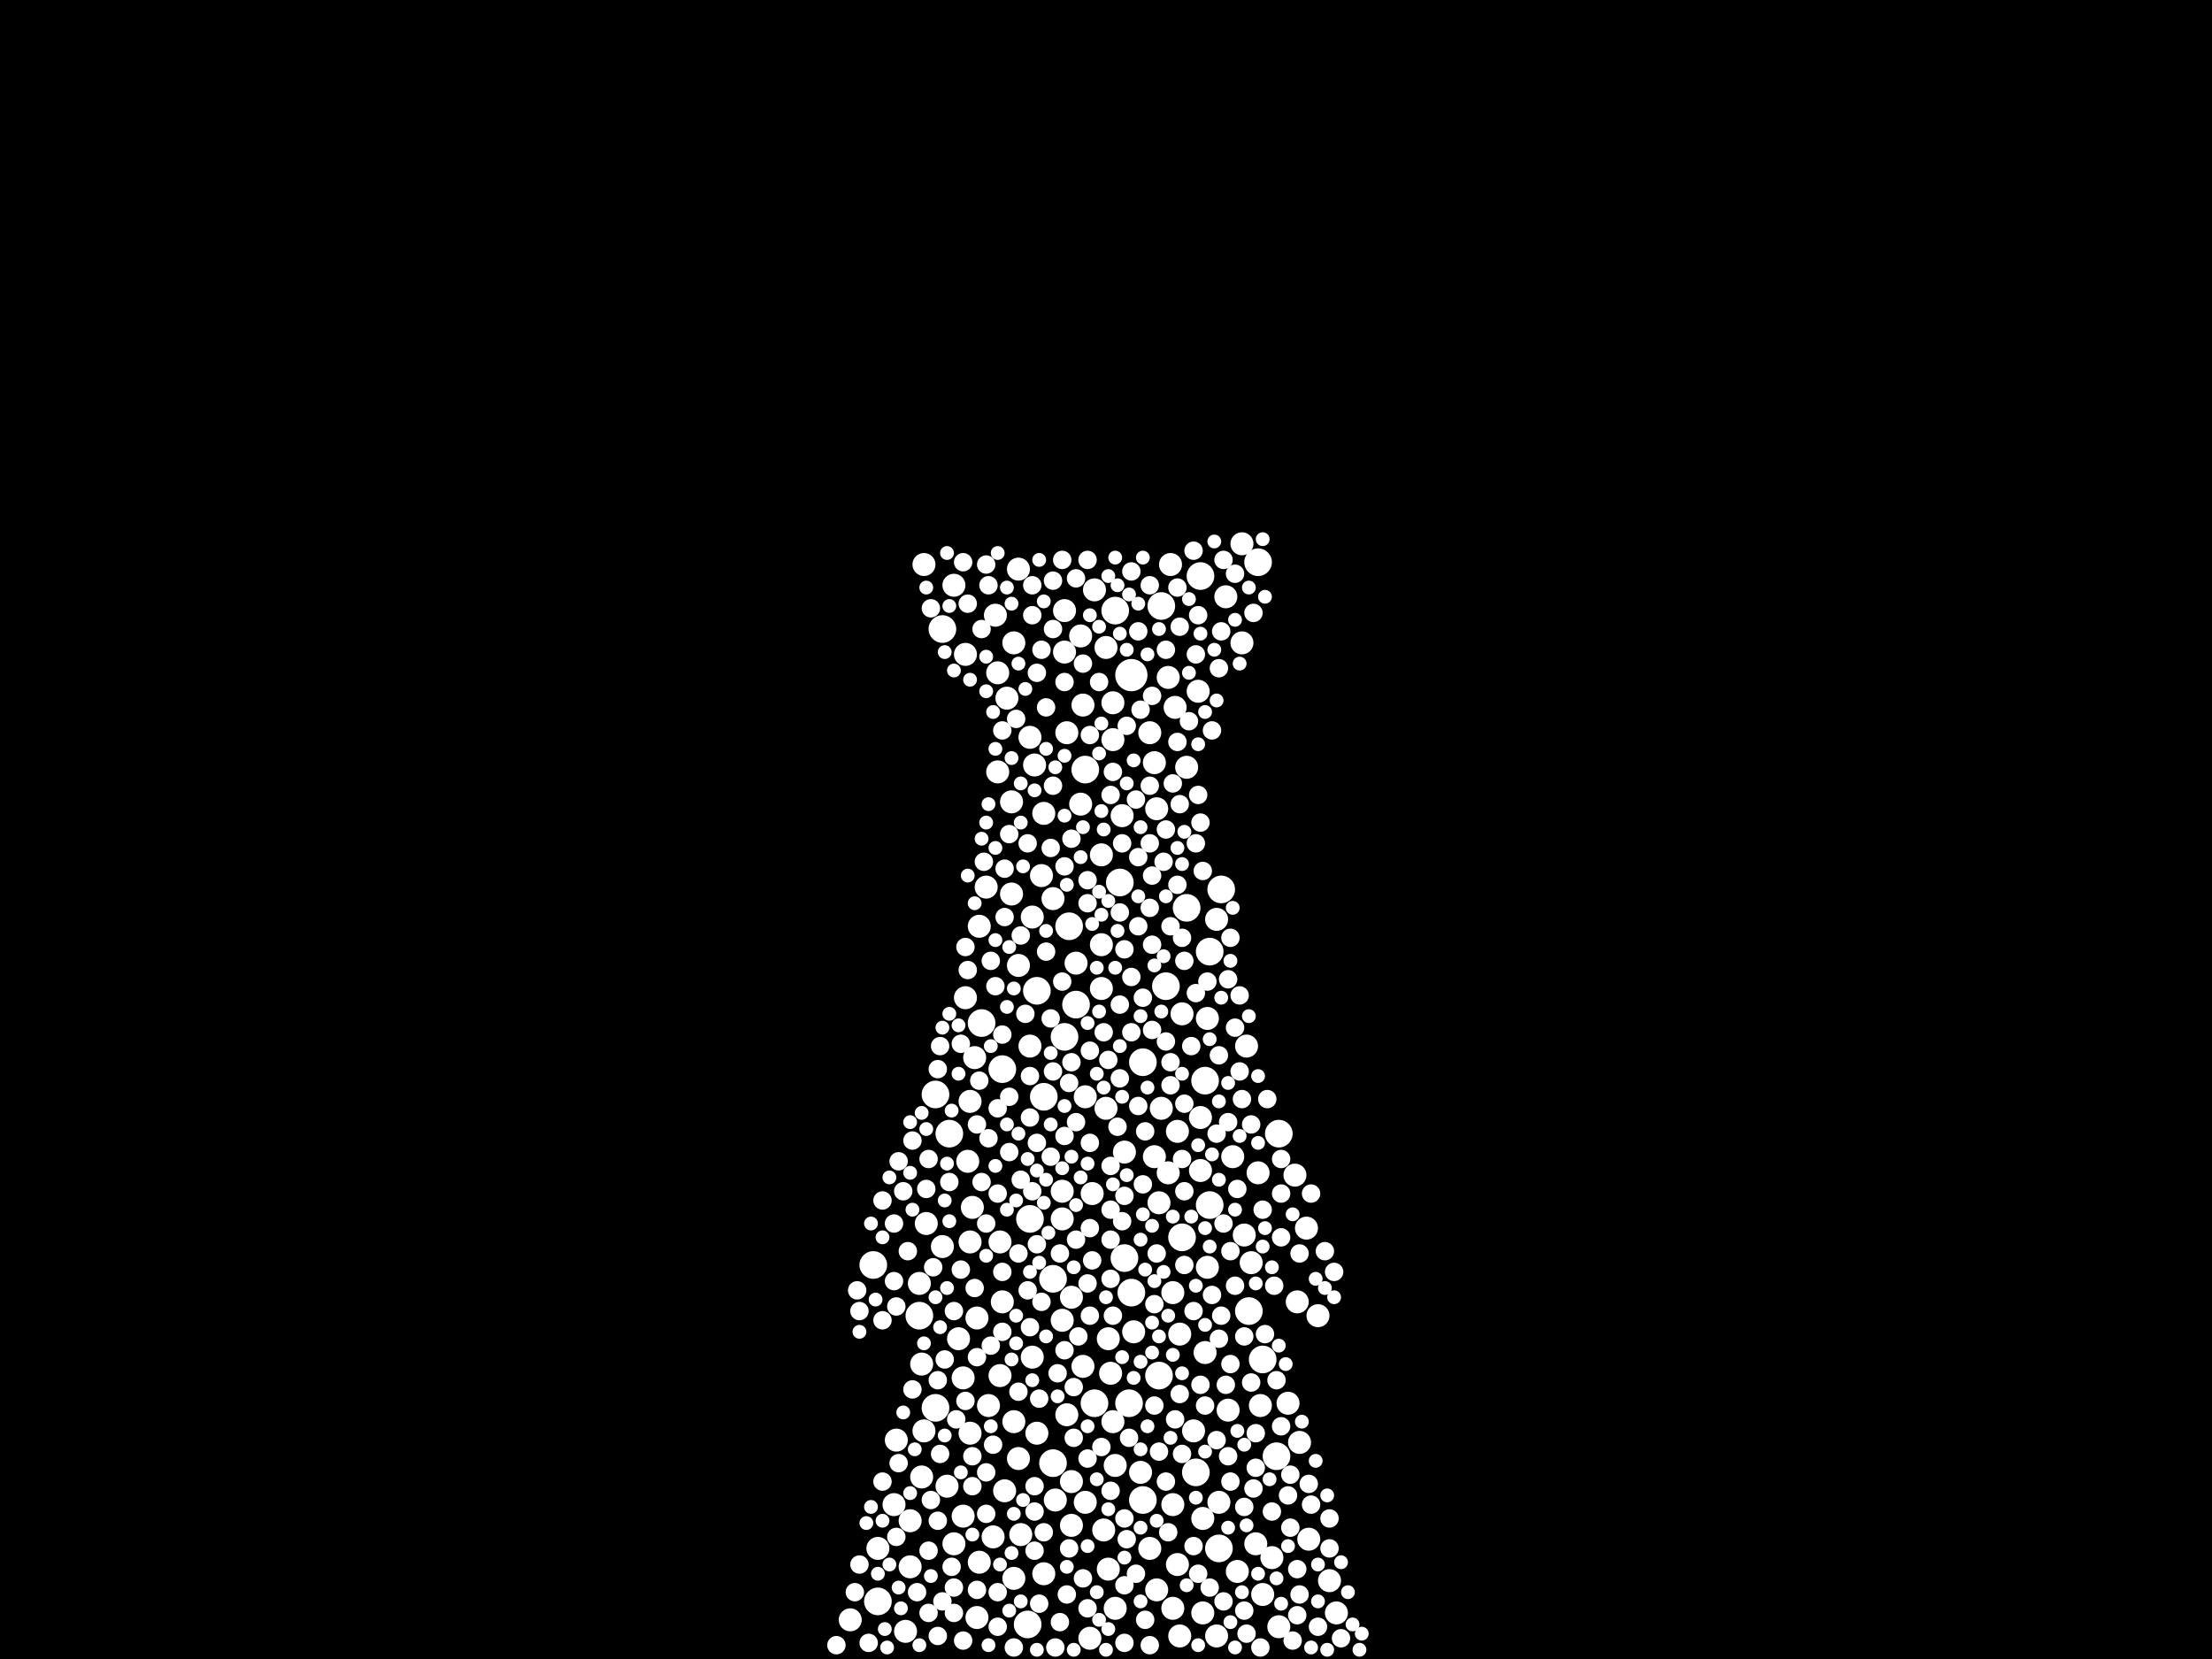 <?xml version="1.0" encoding="utf-8"?>
<svg xmlns="http://www.w3.org/2000/svg"
     xmlns:xlink="http://www.w3.org/1999/xlink" width="1920" height="1440" >

            <defs>
            <style type="text/css"><![CDATA[
circle {stroke: none;}
.c0 {fill: #FFFFFF;}
]]></style>
            </defs>
<rect x="0" y="0" width="1920" height="1440" fill="black"/>
<circle cx="982" cy="586" r="14" class="c0"/>
<circle cx="1060" cy="772" r="12" class="c0"/>
<circle cx="924" cy="900" r="12" class="c0"/>
<circle cx="824" cy="984" r="12" class="c0"/>
<circle cx="914" cy="1110" r="12" class="c0"/>
<circle cx="1110" cy="984" r="12" class="c0"/>
<circle cx="1038" cy="1278" r="12" class="c0"/>
<circle cx="1006" cy="1194" r="12" class="c0"/>
<circle cx="942" cy="668" r="12" class="c0"/>
<circle cx="976" cy="1092" r="12" class="c0"/>
<circle cx="892" cy="1410" r="12" class="c0"/>
<circle cx="1084" cy="1138" r="12" class="c0"/>
<circle cx="870" cy="928" r="12" class="c0"/>
<circle cx="1042" cy="500" r="12" class="c0"/>
<circle cx="968" cy="530" r="12" class="c0"/>
<circle cx="914" cy="1270" r="12" class="c0"/>
<circle cx="982" cy="1122" r="12" class="c0"/>
<circle cx="1046" cy="938" r="12" class="c0"/>
<circle cx="980" cy="1218" r="12" class="c0"/>
<circle cx="1012" cy="856" r="12" class="c0"/>
<circle cx="812" cy="1222" r="12" class="c0"/>
<circle cx="928" cy="804" r="12" class="c0"/>
<circle cx="1050" cy="826" r="12" class="c0"/>
<circle cx="950" cy="1218" r="12" class="c0"/>
<circle cx="972" cy="766" r="12" class="c0"/>
<circle cx="992" cy="922" r="12" class="c0"/>
<circle cx="758" cy="1098" r="12" class="c0"/>
<circle cx="812" cy="950" r="12" class="c0"/>
<circle cx="900" cy="860" r="12" class="c0"/>
<circle cx="1058" cy="1344" r="12" class="c0"/>
<circle cx="906" cy="952" r="12" class="c0"/>
<circle cx="1026" cy="1074" r="12" class="c0"/>
<circle cx="1092" cy="488" r="12" class="c0"/>
<circle cx="1030" cy="788" r="12" class="c0"/>
<circle cx="1050" cy="1046" r="12" class="c0"/>
<circle cx="798" cy="1142" r="12" class="c0"/>
<circle cx="818" cy="546" r="12" class="c0"/>
<circle cx="762" cy="1390" r="12" class="c0"/>
<circle cx="852" cy="888" r="12" class="c0"/>
<circle cx="992" cy="1302" r="12" class="c0"/>
<circle cx="1008" cy="526" r="12" class="c0"/>
<circle cx="934" cy="872" r="12" class="c0"/>
<circle cx="1096" cy="1180" r="12" class="c0"/>
<circle cx="894" cy="1058" r="12" class="c0"/>
<circle cx="1108" cy="1264" r="12" class="c0"/>
<circle cx="846" cy="918" r="10" class="c0"/>
<circle cx="1024" cy="1420" r="10" class="c0"/>
<circle cx="1004" cy="702" r="10" class="c0"/>
<circle cx="1002" cy="1004" r="10" class="c0"/>
<circle cx="900" cy="1244" r="10" class="c0"/>
<circle cx="1104" cy="1352" r="10" class="c0"/>
<circle cx="974" cy="708" r="10" class="c0"/>
<circle cx="868" cy="1078" r="10" class="c0"/>
<circle cx="956" cy="858" r="10" class="c0"/>
<circle cx="924" cy="530" r="10" class="c0"/>
<circle cx="962" cy="1162" r="10" class="c0"/>
<circle cx="1110" cy="1412" r="10" class="c0"/>
<circle cx="930" cy="1286" r="10" class="c0"/>
<circle cx="962" cy="1362" r="10" class="c0"/>
<circle cx="956" cy="820" r="10" class="c0"/>
<circle cx="956" cy="742" r="10" class="c0"/>
<circle cx="948" cy="1036" r="10" class="c0"/>
<circle cx="880" cy="558" r="10" class="c0"/>
<circle cx="1066" cy="1224" r="10" class="c0"/>
<circle cx="1042" cy="970" r="10" class="c0"/>
<circle cx="848" cy="1404" r="10" class="c0"/>
<circle cx="1092" cy="1018" r="10" class="c0"/>
<circle cx="850" cy="804" r="10" class="c0"/>
<circle cx="1126" cy="1130" r="10" class="c0"/>
<circle cx="998" cy="1344" r="10" class="c0"/>
<circle cx="818" cy="1082" r="10" class="c0"/>
<circle cx="1048" cy="1100" r="10" class="c0"/>
<circle cx="990" cy="1278" r="10" class="c0"/>
<circle cx="1078" cy="558" r="10" class="c0"/>
<circle cx="1086" cy="1096" r="10" class="c0"/>
<circle cx="842" cy="1244" r="10" class="c0"/>
<circle cx="856" cy="770" r="10" class="c0"/>
<circle cx="1154" cy="1372" r="10" class="c0"/>
<circle cx="976" cy="1000" r="10" class="c0"/>
<circle cx="922" cy="1058" r="10" class="c0"/>
<circle cx="1090" cy="1340" r="10" class="c0"/>
<circle cx="906" cy="1366" r="10" class="c0"/>
<circle cx="1006" cy="1044" r="10" class="c0"/>
<circle cx="1004" cy="1380" r="10" class="c0"/>
<circle cx="738" cy="1406" r="10" class="c0"/>
<circle cx="1030" cy="666" r="10" class="c0"/>
<circle cx="958" cy="1328" r="10" class="c0"/>
<circle cx="1036" cy="1242" r="10" class="c0"/>
<circle cx="840" cy="1008" r="10" class="c0"/>
<circle cx="938" cy="698" r="10" class="c0"/>
<circle cx="940" cy="612" r="10" class="c0"/>
<circle cx="940" cy="1186" r="10" class="c0"/>
<circle cx="838" cy="866" r="10" class="c0"/>
<circle cx="822" cy="1290" r="10" class="c0"/>
<circle cx="880" cy="1370" r="10" class="c0"/>
<circle cx="1124" cy="1020" r="10" class="c0"/>
<circle cx="802" cy="1242" r="10" class="c0"/>
<circle cx="1014" cy="1018" r="10" class="c0"/>
<circle cx="968" cy="1396" r="10" class="c0"/>
<circle cx="896" cy="1178" r="10" class="c0"/>
<circle cx="1144" cy="1142" r="10" class="c0"/>
<circle cx="894" cy="908" r="10" class="c0"/>
<circle cx="950" cy="512" r="10" class="c0"/>
<circle cx="916" cy="1302" r="10" class="c0"/>
<circle cx="872" cy="1294" r="10" class="c0"/>
<circle cx="1056" cy="1420" r="10" class="c0"/>
<circle cx="960" cy="562" r="10" class="c0"/>
<circle cx="866" cy="670" r="10" class="c0"/>
<circle cx="802" cy="490" r="10" class="c0"/>
<circle cx="844" cy="1048" r="10" class="c0"/>
<circle cx="1044" cy="1400" r="10" class="c0"/>
<circle cx="1134" cy="1066" r="10" class="c0"/>
<circle cx="828" cy="1340" r="10" class="c0"/>
<circle cx="874" cy="606" r="10" class="c0"/>
<circle cx="1022" cy="982" r="10" class="c0"/>
<circle cx="942" cy="1304" r="10" class="c0"/>
<circle cx="1056" cy="798" r="10" class="c0"/>
<circle cx="838" cy="568" r="10" class="c0"/>
<circle cx="790" cy="1320" r="10" class="c0"/>
<circle cx="1042" cy="1016" r="10" class="c0"/>
<circle cx="848" cy="1144" r="10" class="c0"/>
<circle cx="998" cy="636" r="10" class="c0"/>
<circle cx="904" cy="760" r="10" class="c0"/>
<circle cx="946" cy="1422" r="10" class="c0"/>
<circle cx="868" cy="1194" r="10" class="c0"/>
<circle cx="828" cy="508" r="10" class="c0"/>
<circle cx="884" cy="1266" r="10" class="c0"/>
<circle cx="870" cy="1130" r="10" class="c0"/>
<circle cx="926" cy="1228" r="10" class="c0"/>
<circle cx="1118" cy="1218" r="10" class="c0"/>
<circle cx="896" cy="796" r="10" class="c0"/>
<circle cx="930" cy="1324" r="10" class="c0"/>
<circle cx="1058" cy="1304" r="10" class="c0"/>
<circle cx="1018" cy="1396" r="10" class="c0"/>
<circle cx="924" cy="566" r="10" class="c0"/>
<circle cx="832" cy="1162" r="10" class="c0"/>
<circle cx="1018" cy="1306" r="10" class="c0"/>
<circle cx="776" cy="1306" r="10" class="c0"/>
<circle cx="804" cy="1062" r="10" class="c0"/>
<circle cx="1074" cy="1364" r="10" class="c0"/>
<circle cx="800" cy="1184" r="10" class="c0"/>
<circle cx="906" cy="706" r="10" class="c0"/>
<circle cx="1078" cy="472" r="10" class="c0"/>
<circle cx="922" cy="1034" r="10" class="c0"/>
<circle cx="786" cy="1416" r="10" class="c0"/>
<circle cx="1096" cy="1384" r="10" class="c0"/>
<circle cx="864" cy="534" r="10" class="c0"/>
<circle cx="968" cy="1272" r="10" class="c0"/>
<circle cx="878" cy="776" r="10" class="c0"/>
<circle cx="1064" cy="518" r="10" class="c0"/>
<circle cx="842" cy="956" r="10" class="c0"/>
<circle cx="836" cy="1196" r="10" class="c0"/>
<circle cx="1002" cy="662" r="10" class="c0"/>
<circle cx="964" cy="1192" r="10" class="c0"/>
<circle cx="922" cy="1146" r="10" class="c0"/>
<circle cx="1040" cy="600" r="10" class="c0"/>
<circle cx="1024" cy="1158" r="10" class="c0"/>
<circle cx="836" cy="1316" r="10" class="c0"/>
<circle cx="778" cy="1250" r="10" class="c0"/>
<circle cx="984" cy="1156" r="10" class="c0"/>
<circle cx="762" cy="1344" r="10" class="c0"/>
<circle cx="1160" cy="1400" r="10" class="c0"/>
<circle cx="942" cy="952" r="10" class="c0"/>
<circle cx="1082" cy="908" r="10" class="c0"/>
<circle cx="1094" cy="1220" r="10" class="c0"/>
<circle cx="960" cy="962" r="10" class="c0"/>
<circle cx="1014" cy="588" r="10" class="c0"/>
<circle cx="1046" cy="1174" r="10" class="c0"/>
<circle cx="914" cy="780" r="10" class="c0"/>
<circle cx="1070" cy="1004" r="10" class="c0"/>
<circle cx="934" cy="836" r="10" class="c0"/>
<circle cx="926" cy="636" r="10" class="c0"/>
<circle cx="862" cy="1334" r="10" class="c0"/>
<circle cx="886" cy="1332" r="10" class="c0"/>
<circle cx="866" cy="584" r="10" class="c0"/>
<circle cx="798" cy="1114" r="10" class="c0"/>
<circle cx="1128" cy="1252" r="10" class="c0"/>
<circle cx="966" cy="1234" r="10" class="c0"/>
<circle cx="1022" cy="1358" r="10" class="c0"/>
<circle cx="1016" cy="490" r="10" class="c0"/>
<circle cx="1008" cy="962" r="10" class="c0"/>
<circle cx="884" cy="494" r="10" class="c0"/>
<circle cx="790" cy="1360" r="10" class="c0"/>
<circle cx="878" cy="696" r="10" class="c0"/>
<circle cx="1136" cy="1336" r="10" class="c0"/>
<circle cx="930" cy="1126" r="10" class="c0"/>
<circle cx="850" cy="1356" r="10" class="c0"/>
<circle cx="894" cy="640" r="10" class="c0"/>
<circle cx="1048" cy="884" r="10" class="c0"/>
<circle cx="1044" cy="1318" r="10" class="c0"/>
<circle cx="1020" cy="614" r="10" class="c0"/>
<circle cx="858" cy="1220" r="10" class="c0"/>
<circle cx="1018" cy="1122" r="10" class="c0"/>
<circle cx="898" cy="664" r="10" class="c0"/>
<circle cx="1026" cy="880" r="10" class="c0"/>
<circle cx="966" cy="610" r="10" class="c0"/>
<circle cx="842" cy="1078" r="10" class="c0"/>
<circle cx="884" cy="838" r="10" class="c0"/>
<circle cx="966" cy="642" r="10" class="c0"/>
<circle cx="1080" cy="1072" r="10" class="c0"/>
<circle cx="938" cy="552" r="10" class="c0"/>
<circle cx="880" cy="1234" r="10" class="c0"/>
<circle cx="800" cy="1282" r="10" class="c0"/>
<circle cx="926" cy="1384" r="8" class="c0"/>
<circle cx="964" cy="1110" r="8" class="c0"/>
<circle cx="746" cy="1138" r="8" class="c0"/>
<circle cx="1018" cy="680" r="8" class="c0"/>
<circle cx="948" cy="1094" r="8" class="c0"/>
<circle cx="1058" cy="1162" r="8" class="c0"/>
<circle cx="1086" cy="976" r="8" class="c0"/>
<circle cx="846" cy="1118" r="8" class="c0"/>
<circle cx="908" cy="826" r="8" class="c0"/>
<circle cx="980" cy="1248" r="8" class="c0"/>
<circle cx="964" cy="1294" r="8" class="c0"/>
<circle cx="924" cy="986" r="8" class="c0"/>
<circle cx="946" cy="992" r="8" class="c0"/>
<circle cx="892" cy="732" r="8" class="c0"/>
<circle cx="818" cy="1390" r="8" class="c0"/>
<circle cx="1040" cy="1366" r="8" class="c0"/>
<circle cx="1154" cy="1318" r="8" class="c0"/>
<circle cx="1026" cy="814" r="8" class="c0"/>
<circle cx="900" cy="584" r="8" class="c0"/>
<circle cx="988" cy="960" r="8" class="c0"/>
<circle cx="1006" cy="1260" r="8" class="c0"/>
<circle cx="982" cy="848" r="8" class="c0"/>
<circle cx="946" cy="1142" r="8" class="c0"/>
<circle cx="1074" cy="1032" r="8" class="c0"/>
<circle cx="896" cy="534" r="8" class="c0"/>
<circle cx="1078" cy="954" r="8" class="c0"/>
<circle cx="964" cy="1012" r="8" class="c0"/>
<circle cx="1028" cy="958" r="8" class="c0"/>
<circle cx="1118" cy="1298" r="8" class="c0"/>
<circle cx="1056" cy="984" r="8" class="c0"/>
<circle cx="1150" cy="1086" r="8" class="c0"/>
<circle cx="1126" cy="1402" r="8" class="c0"/>
<circle cx="1066" cy="1264" r="8" class="c0"/>
<circle cx="784" cy="1034" r="8" class="c0"/>
<circle cx="836" cy="1424" r="8" class="c0"/>
<circle cx="780" cy="1270" r="8" class="c0"/>
<circle cx="944" cy="1396" r="8" class="c0"/>
<circle cx="1090" cy="1244" r="8" class="c0"/>
<circle cx="1000" cy="820" r="8" class="c0"/>
<circle cx="776" cy="1062" r="8" class="c0"/>
<circle cx="1096" cy="1050" r="8" class="c0"/>
<circle cx="1060" cy="548" r="8" class="c0"/>
<circle cx="876" cy="952" r="8" class="c0"/>
<circle cx="998" cy="508" r="8" class="c0"/>
<circle cx="840" cy="524" r="8" class="c0"/>
<circle cx="932" cy="1248" r="8" class="c0"/>
<circle cx="886" cy="1024" r="8" class="c0"/>
<circle cx="1076" cy="930" r="8" class="c0"/>
<circle cx="754" cy="1426" r="8" class="c0"/>
<circle cx="1042" cy="1202" r="8" class="c0"/>
<circle cx="858" cy="508" r="8" class="c0"/>
<circle cx="1064" cy="1202" r="8" class="c0"/>
<circle cx="998" cy="682" r="8" class="c0"/>
<circle cx="844" cy="1290" r="8" class="c0"/>
<circle cx="1080" cy="1160" r="8" class="c0"/>
<circle cx="1158" cy="1104" r="8" class="c0"/>
<circle cx="1154" cy="1344" r="8" class="c0"/>
<circle cx="1080" cy="1308" r="8" class="c0"/>
<circle cx="1038" cy="732" r="8" class="c0"/>
<circle cx="930" cy="922" r="8" class="c0"/>
<circle cx="890" cy="880" r="8" class="c0"/>
<circle cx="1104" cy="1312" r="8" class="c0"/>
<circle cx="1012" cy="564" r="8" class="c0"/>
<circle cx="964" cy="690" r="8" class="c0"/>
<circle cx="852" cy="546" r="8" class="c0"/>
<circle cx="788" cy="1086" r="8" class="c0"/>
<circle cx="860" cy="834" r="8" class="c0"/>
<circle cx="792" cy="1206" r="8" class="c0"/>
<circle cx="872" cy="754" r="8" class="c0"/>
<circle cx="972" cy="936" r="8" class="c0"/>
<circle cx="1088" cy="532" r="8" class="c0"/>
<circle cx="1108" cy="1198" r="8" class="c0"/>
<circle cx="876" cy="1000" r="8" class="c0"/>
<circle cx="828" cy="1138" r="8" class="c0"/>
<circle cx="902" cy="1214" r="8" class="c0"/>
<circle cx="1026" cy="1262" r="8" class="c0"/>
<circle cx="1010" cy="748" r="8" class="c0"/>
<circle cx="1086" cy="1200" r="8" class="c0"/>
<circle cx="1062" cy="1062" r="8" class="c0"/>
<circle cx="982" cy="896" r="8" class="c0"/>
<circle cx="944" cy="784" r="8" class="c0"/>
<circle cx="778" cy="1134" r="8" class="c0"/>
<circle cx="866" cy="1036" r="8" class="c0"/>
<circle cx="1012" cy="720" r="8" class="c0"/>
<circle cx="876" cy="724" r="8" class="c0"/>
<circle cx="1076" cy="864" r="8" class="c0"/>
<circle cx="930" cy="728" r="8" class="c0"/>
<circle cx="986" cy="1366" r="8" class="c0"/>
<circle cx="914" cy="682" r="8" class="c0"/>
<circle cx="1128" cy="1088" r="8" class="c0"/>
<circle cx="934" cy="974" r="8" class="c0"/>
<circle cx="834" cy="906" r="8" class="c0"/>
<circle cx="894" cy="1152" r="8" class="c0"/>
<circle cx="1042" cy="714" r="8" class="c0"/>
<circle cx="928" cy="1344" r="8" class="c0"/>
<circle cx="1136" cy="1288" r="8" class="c0"/>
<circle cx="1004" cy="1088" r="8" class="c0"/>
<circle cx="974" cy="1060" r="8" class="c0"/>
<circle cx="1112" cy="1036" r="8" class="c0"/>
<circle cx="1000" cy="604" r="8" class="c0"/>
<circle cx="1024" cy="544" r="8" class="c0"/>
<circle cx="806" cy="1006" r="8" class="c0"/>
<circle cx="900" cy="1080" r="8" class="c0"/>
<circle cx="1000" cy="894" r="8" class="c0"/>
<circle cx="906" cy="1330" r="8" class="c0"/>
<circle cx="1128" cy="1384" r="8" class="c0"/>
<circle cx="912" cy="884" r="8" class="c0"/>
<circle cx="976" cy="1426" r="8" class="c0"/>
<circle cx="1062" cy="486" r="8" class="c0"/>
<circle cx="1068" cy="1184" r="8" class="c0"/>
<circle cx="836" cy="488" r="8" class="c0"/>
<circle cx="834" cy="1102" r="8" class="c0"/>
<circle cx="1126" cy="1362" r="8" class="c0"/>
<circle cx="828" cy="1378" r="8" class="c0"/>
<circle cx="1056" cy="1250" r="8" class="c0"/>
<circle cx="1036" cy="478" r="8" class="c0"/>
<circle cx="1072" cy="498" r="8" class="c0"/>
<circle cx="806" cy="1400" r="8" class="c0"/>
<circle cx="806" cy="1346" r="8" class="c0"/>
<circle cx="914" cy="504" r="8" class="c0"/>
<circle cx="838" cy="822" r="8" class="c0"/>
<circle cx="918" cy="1192" r="8" class="c0"/>
<circle cx="892" cy="1120" r="8" class="c0"/>
<circle cx="1052" cy="634" r="8" class="c0"/>
<circle cx="1058" cy="916" r="8" class="c0"/>
<circle cx="924" cy="1172" r="8" class="c0"/>
<circle cx="940" cy="576" r="8" class="c0"/>
<circle cx="940" cy="1370" r="8" class="c0"/>
<circle cx="994" cy="1406" r="8" class="c0"/>
<circle cx="988" cy="804" r="8" class="c0"/>
<circle cx="862" cy="1254" r="8" class="c0"/>
<circle cx="1098" cy="1158" r="8" class="c0"/>
<circle cx="864" cy="856" r="8" class="c0"/>
<circle cx="1002" cy="1220" r="8" class="c0"/>
<circle cx="1068" cy="1086" r="8" class="c0"/>
<circle cx="1014" cy="1330" r="8" class="c0"/>
<circle cx="820" cy="1180" r="8" class="c0"/>
<circle cx="766" cy="1042" r="8" class="c0"/>
<circle cx="944" cy="1266" r="8" class="c0"/>
<circle cx="924" cy="752" r="8" class="c0"/>
<circle cx="808" cy="1302" r="8" class="c0"/>
<circle cx="970" cy="978" r="8" class="c0"/>
<circle cx="920" cy="1088" r="8" class="c0"/>
<circle cx="1112" cy="1074" r="8" class="c0"/>
<circle cx="1048" cy="852" r="8" class="c0"/>
<circle cx="1034" cy="908" r="8" class="c0"/>
<circle cx="866" cy="1412" r="8" class="c0"/>
<circle cx="920" cy="1408" r="8" class="c0"/>
<circle cx="928" cy="940" r="8" class="c0"/>
<circle cx="1022" cy="644" r="8" class="c0"/>
<circle cx="1036" cy="1342" r="8" class="c0"/>
<circle cx="1020" cy="1232" r="8" class="c0"/>
<circle cx="1122" cy="1424" r="8" class="c0"/>
<circle cx="1036" cy="1138" r="8" class="c0"/>
<circle cx="1022" cy="510" r="8" class="c0"/>
<circle cx="966" cy="670" r="8" class="c0"/>
<circle cx="848" cy="1178" r="8" class="c0"/>
<circle cx="912" cy="1004" r="8" class="c0"/>
<circle cx="976" cy="1318" r="8" class="c0"/>
<circle cx="1094" cy="1430" r="8" class="c0"/>
<circle cx="856" cy="1314" r="8" class="c0"/>
<circle cx="1164" cy="1422" r="8" class="c0"/>
<circle cx="908" cy="614" r="8" class="c0"/>
<circle cx="898" cy="1290" r="8" class="c0"/>
<circle cx="982" cy="496" r="8" class="c0"/>
<circle cx="1138" cy="1306" r="8" class="c0"/>
<circle cx="870" cy="898" r="8" class="c0"/>
<circle cx="976" cy="1038" r="8" class="c0"/>
<circle cx="808" cy="528" r="8" class="c0"/>
<circle cx="972" cy="792" r="8" class="c0"/>
<circle cx="1080" cy="1398" r="8" class="c0"/>
<circle cx="884" cy="1088" r="8" class="c0"/>
<circle cx="974" cy="732" r="8" class="c0"/>
<circle cx="976" cy="1376" r="8" class="c0"/>
<circle cx="988" cy="548" r="8" class="c0"/>
<circle cx="924" cy="592" r="8" class="c0"/>
<circle cx="896" cy="508" r="8" class="c0"/>
<circle cx="902" cy="1392" r="8" class="c0"/>
<circle cx="866" cy="1382" r="8" class="c0"/>
<circle cx="870" cy="1156" r="8" class="c0"/>
<circle cx="1002" cy="1132" r="8" class="c0"/>
<circle cx="894" cy="970" r="8" class="c0"/>
<circle cx="1000" cy="760" r="8" class="c0"/>
<circle cx="828" cy="1400" r="8" class="c0"/>
<circle cx="1016" cy="804" r="8" class="c0"/>
<circle cx="944" cy="764" r="8" class="c0"/>
<circle cx="880" cy="1430" r="8" class="c0"/>
<circle cx="964" cy="1076" r="8" class="c0"/>
<circle cx="904" cy="564" r="8" class="c0"/>
<circle cx="746" cy="1358" r="8" class="c0"/>
<circle cx="978" cy="630" r="8" class="c0"/>
<circle cx="858" cy="988" r="8" class="c0"/>
<circle cx="998" cy="732" r="8" class="c0"/>
<circle cx="894" cy="934" r="8" class="c0"/>
<circle cx="898" cy="1346" r="8" class="c0"/>
<circle cx="1112" cy="1238" r="8" class="c0"/>
<circle cx="1090" cy="1274" r="8" class="c0"/>
<circle cx="856" cy="1278" r="8" class="c0"/>
<circle cx="978" cy="1336" r="8" class="c0"/>
<circle cx="934" cy="502" r="8" class="c0"/>
<circle cx="954" cy="592" r="8" class="c0"/>
<circle cx="814" cy="928" r="8" class="c0"/>
<circle cx="1100" cy="954" r="8" class="c0"/>
<circle cx="1046" cy="1220" r="8" class="c0"/>
<circle cx="992" cy="1028" r="8" class="c0"/>
<circle cx="1026" cy="1006" r="8" class="c0"/>
<circle cx="958" cy="896" r="8" class="c0"/>
<circle cx="946" cy="1066" r="8" class="c0"/>
<circle cx="856" cy="490" r="8" class="c0"/>
<circle cx="870" cy="1104" r="8" class="c0"/>
<circle cx="912" cy="736" r="8" class="c0"/>
<circle cx="1038" cy="568" r="8" class="c0"/>
<circle cx="962" cy="920" r="8" class="c0"/>
<circle cx="1022" cy="768" r="8" class="c0"/>
<circle cx="804" cy="1032" r="8" class="c0"/>
<circle cx="1044" cy="756" r="8" class="c0"/>
<circle cx="1082" cy="1418" r="8" class="c0"/>
<circle cx="1032" cy="626" r="8" class="c0"/>
<circle cx="872" cy="796" r="8" class="c0"/>
<circle cx="816" cy="908" r="8" class="c0"/>
<circle cx="1088" cy="1292" r="8" class="c0"/>
<circle cx="998" cy="788" r="8" class="c0"/>
<circle cx="1138" cy="1036" r="8" class="c0"/>
<circle cx="814" cy="1420" r="8" class="c0"/>
<circle cx="882" cy="624" r="8" class="c0"/>
<circle cx="898" cy="1312" r="8" class="c0"/>
<circle cx="1062" cy="1390" r="8" class="c0"/>
<circle cx="824" cy="1026" r="8" class="c0"/>
<circle cx="1028" cy="1034" r="8" class="c0"/>
<circle cx="1012" cy="1286" r="8" class="c0"/>
<circle cx="744" cy="1120" r="8" class="c0"/>
<circle cx="796" cy="1382" r="8" class="c0"/>
<circle cx="966" cy="1142" r="8" class="c0"/>
<circle cx="1050" cy="1378" r="8" class="c0"/>
<circle cx="944" cy="1114" r="8" class="c0"/>
<circle cx="792" cy="990" r="8" class="c0"/>
<circle cx="1072" cy="1116" r="8" class="c0"/>
<circle cx="848" cy="976" r="8" class="c0"/>
<circle cx="896" cy="1034" r="8" class="c0"/>
<circle cx="916" cy="1430" r="8" class="c0"/>
<circle cx="900" cy="992" r="8" class="c0"/>
<circle cx="814" cy="1198" r="8" class="c0"/>
<circle cx="766" cy="1146" r="8" class="c0"/>
<circle cx="914" cy="546" r="8" class="c0"/>
<circle cx="1060" cy="1142" r="8" class="c0"/>
<circle cx="1066" cy="850" r="8" class="c0"/>
<circle cx="992" cy="866" r="8" class="c0"/>
<circle cx="780" cy="1008" r="8" class="c0"/>
<circle cx="850" cy="938" r="8" class="c0"/>
<circle cx="866" cy="962" r="8" class="c0"/>
<circle cx="1016" cy="942" r="8" class="c0"/>
<circle cx="840" cy="842" r="8" class="c0"/>
<circle cx="1106" cy="1116" r="8" class="c0"/>
<circle cx="944" cy="486" r="8" class="c0"/>
<circle cx="1112" cy="1006" r="8" class="c0"/>
<circle cx="766" cy="1286" r="8" class="c0"/>
<circle cx="936" cy="1160" r="8" class="c0"/>
<circle cx="814" cy="1320" r="8" class="c0"/>
<circle cx="932" cy="1204" r="8" class="c0"/>
<circle cx="854" cy="748" r="8" class="c0"/>
<circle cx="886" cy="812" r="8" class="c0"/>
<circle cx="884" cy="1208" r="8" class="c0"/>
<circle cx="988" cy="744" r="8" class="c0"/>
<circle cx="972" cy="872" r="8" class="c0"/>
<circle cx="922" cy="852" r="8" class="c0"/>
<circle cx="1040" cy="690" r="8" class="c0"/>
<circle cx="742" cy="1382" r="8" class="c0"/>
<circle cx="1144" cy="1412" r="8" class="c0"/>
<circle cx="1120" cy="1326" r="8" class="c0"/>
<circle cx="726" cy="1428" r="8" class="c0"/>
<circle cx="1072" cy="892" r="8" class="c0"/>
<circle cx="852" cy="1026" r="8" class="c0"/>
<circle cx="844" cy="1264" r="8" class="c0"/>
<circle cx="934" cy="1076" r="8" class="c0"/>
<circle cx="816" cy="1262" r="8" class="c0"/>
<circle cx="838" cy="1216" r="8" class="c0"/>
<circle cx="1040" cy="534" r="8" class="c0"/>
<circle cx="994" cy="982" r="8" class="c0"/>
<circle cx="1028" cy="834" r="8" class="c0"/>
<circle cx="956" cy="1256" r="8" class="c0"/>
<circle cx="870" cy="634" r="8" class="c0"/>
<circle cx="904" cy="1130" r="8" class="c0"/>
<circle cx="946" cy="912" r="8" class="c0"/>
<circle cx="856" cy="1062" r="8" class="c0"/>
<circle cx="1058" cy="580" r="8" class="c0"/>
<circle cx="1012" cy="904" r="8" class="c0"/>
<circle cx="946" cy="638" r="8" class="c0"/>
<circle cx="848" cy="1380" r="8" class="c0"/>
<circle cx="860" cy="1168" r="8" class="c0"/>
<circle cx="1024" cy="1210" r="8" class="c0"/>
<circle cx="976" cy="824" r="8" class="c0"/>
<circle cx="986" cy="694" r="8" class="c0"/>
<circle cx="776" cy="1112" r="8" class="c0"/>
<circle cx="1068" cy="814" r="8" class="c0"/>
<circle cx="810" cy="1100" r="8" class="c0"/>
<circle cx="1066" cy="974" r="8" class="c0"/>
<circle cx="1016" cy="922" r="8" class="c0"/>
<circle cx="1028" cy="1098" r="8" class="c0"/>
<circle cx="990" cy="616" r="8" class="c0"/>
<circle cx="964" cy="1050" r="8" class="c0"/>
<circle cx="1038" cy="862" r="8" class="c0"/>
<circle cx="1024" cy="698" r="8" class="c0"/>
<circle cx="778" cy="1334" r="8" class="c0"/>
<circle cx="922" cy="486" r="8" class="c0"/>
<circle cx="1120" cy="1280" r="8" class="c0"/>
<circle cx="826" cy="1360" r="8" class="c0"/>
<circle cx="1068" cy="1286" r="8" class="c0"/>
<circle cx="1052" cy="1124" r="8" class="c0"/>
<circle cx="914" cy="930" r="8" class="c0"/>
<circle cx="830" cy="1232" r="8" class="c0"/>
<circle cx="998" cy="1428" r="8" class="c0"/>
<circle cx="878" cy="658" r="6" class="c0"/>
<circle cx="994" cy="1102" r="6" class="c0"/>
<circle cx="782" cy="1396" r="6" class="c0"/>
<circle cx="878" cy="524" r="6" class="c0"/>
<circle cx="912" cy="976" r="6" class="c0"/>
<circle cx="800" cy="966" r="6" class="c0"/>
<circle cx="956" cy="704" r="6" class="c0"/>
<circle cx="792" cy="1050" r="6" class="c0"/>
<circle cx="1142" cy="1110" r="6" class="c0"/>
<circle cx="1000" cy="1174" r="6" class="c0"/>
<circle cx="1000" cy="1064" r="6" class="c0"/>
<circle cx="1150" cy="1118" r="6" class="c0"/>
<circle cx="996" cy="1238" r="6" class="c0"/>
<circle cx="984" cy="660" r="6" class="c0"/>
<circle cx="856" cy="1090" r="6" class="c0"/>
<circle cx="1182" cy="1418" r="6" class="c0"/>
<circle cx="828" cy="582" r="6" class="c0"/>
<circle cx="878" cy="1180" r="6" class="c0"/>
<circle cx="1092" cy="992" r="6" class="c0"/>
<circle cx="1144" cy="1390" r="6" class="c0"/>
<circle cx="968" cy="484" r="6" class="c0"/>
<circle cx="972" cy="908" r="6" class="c0"/>
<circle cx="824" cy="1060" r="6" class="c0"/>
<circle cx="874" cy="874" r="6" class="c0"/>
<circle cx="906" cy="522" r="6" class="c0"/>
<circle cx="954" cy="544" r="6" class="c0"/>
<circle cx="1084" cy="510" r="6" class="c0"/>
<circle cx="996" cy="944" r="6" class="c0"/>
<circle cx="938" cy="1022" r="6" class="c0"/>
<circle cx="820" cy="1042" r="6" class="c0"/>
<circle cx="908" cy="1160" r="6" class="c0"/>
<circle cx="842" cy="590" r="6" class="c0"/>
<circle cx="988" cy="524" r="6" class="c0"/>
<circle cx="1050" cy="1082" r="6" class="c0"/>
<circle cx="1122" cy="1054" r="6" class="c0"/>
<circle cx="924" cy="656" r="6" class="c0"/>
<circle cx="1090" cy="1114" r="6" class="c0"/>
<circle cx="864" cy="1012" r="6" class="c0"/>
<circle cx="766" cy="1074" r="6" class="c0"/>
<circle cx="1016" cy="1248" r="6" class="c0"/>
<circle cx="1018" cy="1176" r="6" class="c0"/>
<circle cx="784" cy="1226" r="6" class="c0"/>
<circle cx="974" cy="1178" r="6" class="c0"/>
<circle cx="1068" cy="1408" r="6" class="c0"/>
<circle cx="890" cy="598" r="6" class="c0"/>
<circle cx="876" cy="1398" r="6" class="c0"/>
<circle cx="1072" cy="1050" r="6" class="c0"/>
<circle cx="798" cy="1428" r="6" class="c0"/>
<circle cx="952" cy="1382" r="6" class="c0"/>
<circle cx="990" cy="1182" r="6" class="c0"/>
<circle cx="858" cy="698" r="6" class="c0"/>
<circle cx="1092" cy="934" r="6" class="c0"/>
<circle cx="822" cy="1118" r="6" class="c0"/>
<circle cx="780" cy="1378" r="6" class="c0"/>
<circle cx="954" cy="878" r="6" class="c0"/>
<circle cx="1060" cy="866" r="6" class="c0"/>
<circle cx="1014" cy="1142" r="6" class="c0"/>
<circle cx="858" cy="1428" r="6" class="c0"/>
<circle cx="864" cy="650" r="6" class="c0"/>
<circle cx="944" cy="1238" r="6" class="c0"/>
<circle cx="804" cy="980" r="6" class="c0"/>
<circle cx="952" cy="932" r="6" class="c0"/>
<circle cx="990" cy="1076" r="6" class="c0"/>
<circle cx="856" cy="714" r="6" class="c0"/>
<circle cx="824" cy="880" r="6" class="c0"/>
<circle cx="820" cy="1246" r="6" class="c0"/>
<circle cx="1030" cy="1376" r="6" class="c0"/>
<circle cx="924" cy="708" r="6" class="c0"/>
<circle cx="762" cy="1366" r="6" class="c0"/>
<circle cx="894" cy="1104" r="6" class="c0"/>
<circle cx="756" cy="1308" r="6" class="c0"/>
<circle cx="1142" cy="1268" r="6" class="c0"/>
<circle cx="1040" cy="1428" r="6" class="c0"/>
<circle cx="972" cy="550" r="6" class="c0"/>
<circle cx="940" cy="718" r="6" class="c0"/>
<circle cx="852" cy="728" r="6" class="c0"/>
<circle cx="1138" cy="1430" r="6" class="c0"/>
<circle cx="900" cy="1016" r="6" class="c0"/>
<circle cx="1066" cy="1326" r="6" class="c0"/>
<circle cx="880" cy="1314" r="6" class="c0"/>
<circle cx="1054" cy="470" r="6" class="c0"/>
<circle cx="752" cy="1322" r="6" class="c0"/>
<circle cx="874" cy="1050" r="6" class="c0"/>
<circle cx="832" cy="890" r="6" class="c0"/>
<circle cx="990" cy="718" r="6" class="c0"/>
<circle cx="1018" cy="1056" r="6" class="c0"/>
<circle cx="960" cy="1126" r="6" class="c0"/>
<circle cx="770" cy="1430" r="6" class="c0"/>
<circle cx="1144" cy="1358" r="6" class="c0"/>
<circle cx="930" cy="1004" r="6" class="c0"/>
<circle cx="802" cy="1166" r="6" class="c0"/>
<circle cx="892" cy="1006" r="6" class="c0"/>
<circle cx="876" cy="822" r="6" class="c0"/>
<circle cx="1058" cy="956" r="6" class="c0"/>
<circle cx="948" cy="802" r="6" class="c0"/>
<circle cx="924" cy="960" r="6" class="c0"/>
<circle cx="804" cy="510" r="6" class="c0"/>
<circle cx="790" cy="1296" r="6" class="c0"/>
<circle cx="886" cy="680" r="6" class="c0"/>
<circle cx="996" cy="568" r="6" class="c0"/>
<circle cx="1042" cy="550" r="6" class="c0"/>
<circle cx="958" cy="720" r="6" class="c0"/>
<circle cx="908" cy="808" r="6" class="c0"/>
<circle cx="1002" cy="838" r="6" class="c0"/>
<circle cx="816" cy="1152" r="6" class="c0"/>
<circle cx="1152" cy="1298" r="6" class="c0"/>
<circle cx="992" cy="1054" r="6" class="c0"/>
<circle cx="832" cy="932" r="6" class="c0"/>
<circle cx="790" cy="1018" r="6" class="c0"/>
<circle cx="878" cy="1348" r="6" class="c0"/>
<circle cx="808" cy="1368" r="6" class="c0"/>
<circle cx="1040" cy="646" r="6" class="c0"/>
<circle cx="1038" cy="1300" r="6" class="c0"/>
<circle cx="1080" cy="1254" r="6" class="c0"/>
<circle cx="874" cy="976" r="6" class="c0"/>
<circle cx="856" cy="600" r="6" class="c0"/>
<circle cx="990" cy="1326" r="6" class="c0"/>
<circle cx="956" cy="628" r="6" class="c0"/>
<circle cx="866" cy="480" r="6" class="c0"/>
<circle cx="1074" cy="1242" r="6" class="c0"/>
<circle cx="1008" cy="878" r="6" class="c0"/>
<circle cx="856" cy="570" r="6" class="c0"/>
<circle cx="970" cy="508" r="6" class="c0"/>
<circle cx="1076" cy="576" r="6" class="c0"/>
<circle cx="926" cy="1360" r="6" class="c0"/>
<circle cx="1082" cy="1324" r="6" class="c0"/>
<circle cx="882" cy="1142" r="6" class="c0"/>
<circle cx="970" cy="808" r="6" class="c0"/>
<circle cx="992" cy="484" r="6" class="c0"/>
<circle cx="1046" cy="1066" r="6" class="c0"/>
<circle cx="1046" cy="1150" r="6" class="c0"/>
<circle cx="1054" cy="564" r="6" class="c0"/>
<circle cx="968" cy="840" r="6" class="c0"/>
<circle cx="954" cy="774" r="6" class="c0"/>
<circle cx="864" cy="736" r="6" class="c0"/>
<circle cx="1002" cy="1112" r="6" class="c0"/>
<circle cx="896" cy="1198" r="6" class="c0"/>
<circle cx="1026" cy="1192" r="6" class="c0"/>
<circle cx="976" cy="1352" r="6" class="c0"/>
<circle cx="1180" cy="1432" r="6" class="c0"/>
<circle cx="898" cy="686" r="6" class="c0"/>
<circle cx="962" cy="500" r="6" class="c0"/>
<circle cx="990" cy="1390" r="6" class="c0"/>
<circle cx="952" cy="1284" r="6" class="c0"/>
<circle cx="820" cy="566" r="6" class="c0"/>
<circle cx="980" cy="516" r="6" class="c0"/>
<circle cx="880" cy="858" r="6" class="c0"/>
<circle cx="860" cy="908" r="6" class="c0"/>
<circle cx="1096" cy="1082" r="6" class="c0"/>
<circle cx="988" cy="778" r="6" class="c0"/>
<circle cx="862" cy="618" r="6" class="c0"/>
<circle cx="1040" cy="994" r="6" class="c0"/>
<circle cx="944" cy="1342" r="6" class="c0"/>
<circle cx="1028" cy="722" r="6" class="c0"/>
<circle cx="1038" cy="1116" r="6" class="c0"/>
<circle cx="1006" cy="1160" r="6" class="c0"/>
<circle cx="1010" cy="1104" r="6" class="c0"/>
<circle cx="1072" cy="538" r="6" class="c0"/>
<circle cx="984" cy="1196" r="6" class="c0"/>
<circle cx="1026" cy="750" r="6" class="c0"/>
<circle cx="746" cy="1156" r="6" class="c0"/>
<circle cx="822" cy="480" r="6" class="c0"/>
<circle cx="834" cy="1278" r="6" class="c0"/>
<circle cx="1068" cy="834" r="6" class="c0"/>
<circle cx="1058" cy="1024" r="6" class="c0"/>
<circle cx="1070" cy="788" r="6" class="c0"/>
<circle cx="824" cy="526" r="6" class="c0"/>
<circle cx="1032" cy="520" r="6" class="c0"/>
<circle cx="772" cy="1022" r="6" class="c0"/>
<circle cx="884" cy="576" r="6" class="c0"/>
<circle cx="1066" cy="940" r="6" class="c0"/>
<circle cx="886" cy="714" r="6" class="c0"/>
<circle cx="1112" cy="1392" r="6" class="c0"/>
<circle cx="1046" cy="618" r="6" class="c0"/>
<circle cx="1072" cy="1430" r="6" class="c0"/>
<circle cx="1084" cy="882" r="6" class="c0"/>
<circle cx="772" cy="1358" r="6" class="c0"/>
<circle cx="934" cy="1046" r="6" class="c0"/>
<circle cx="1098" cy="1066" r="6" class="c0"/>
<circle cx="1108" cy="1370" r="6" class="c0"/>
<circle cx="1052" cy="1002" r="6" class="c0"/>
<circle cx="1170" cy="1382" r="6" class="c0"/>
<circle cx="902" cy="486" r="6" class="c0"/>
<circle cx="888" cy="1302" r="6" class="c0"/>
<circle cx="768" cy="1414" r="6" class="c0"/>
<circle cx="944" cy="1010" r="6" class="c0"/>
<circle cx="946" cy="534" r="6" class="c0"/>
<circle cx="908" cy="650" r="6" class="c0"/>
<circle cx="1034" cy="1056" r="6" class="c0"/>
<circle cx="888" cy="752" r="6" class="c0"/>
<circle cx="906" cy="1044" r="6" class="c0"/>
<circle cx="760" cy="1128" r="6" class="c0"/>
<circle cx="1056" cy="608" r="6" class="c0"/>
<circle cx="900" cy="1432" r="6" class="c0"/>
<circle cx="1158" cy="1126" r="6" class="c0"/>
<circle cx="1116" cy="1184" r="6" class="c0"/>
<circle cx="756" cy="1062" r="6" class="c0"/>
<circle cx="952" cy="840" r="6" class="c0"/>
<circle cx="1000" cy="1148" r="6" class="c0"/>
<circle cx="1012" cy="778" r="6" class="c0"/>
<circle cx="812" cy="1126" r="6" class="c0"/>
<circle cx="908" cy="1024" r="6" class="c0"/>
<circle cx="884" cy="984" r="6" class="c0"/>
<circle cx="978" cy="680" r="6" class="c0"/>
<circle cx="962" cy="1414" r="6" class="c0"/>
<circle cx="990" cy="882" r="6" class="c0"/>
<circle cx="860" cy="1238" r="6" class="c0"/>
<circle cx="1004" cy="1320" r="6" class="c0"/>
<circle cx="932" cy="1100" r="6" class="c0"/>
<circle cx="926" cy="768" r="6" class="c0"/>
<circle cx="1130" cy="1234" r="6" class="c0"/>
<circle cx="766" cy="1320" r="6" class="c0"/>
<circle cx="882" cy="1166" r="6" class="c0"/>
<circle cx="794" cy="1258" r="6" class="c0"/>
<circle cx="840" cy="760" r="6" class="c0"/>
<circle cx="864" cy="816" r="6" class="c0"/>
<circle cx="790" cy="974" r="6" class="c0"/>
<circle cx="958" cy="944" r="6" class="c0"/>
<circle cx="978" cy="1020" r="6" class="c0"/>
<circle cx="846" cy="784" r="6" class="c0"/>
<circle cx="1006" cy="546" r="6" class="c0"/>
<circle cx="1102" cy="1284" r="6" class="c0"/>
<circle cx="1098" cy="518" r="6" class="c0"/>
<circle cx="886" cy="1390" r="6" class="c0"/>
<circle cx="1118" cy="1342" r="6" class="c0"/>
<circle cx="974" cy="952" r="6" class="c0"/>
<circle cx="960" cy="1432" r="6" class="c0"/>
<circle cx="1092" cy="1366" r="6" class="c0"/>
<circle cx="1076" cy="986" r="6" class="c0"/>
<circle cx="916" cy="666" r="6" class="c0"/>
<circle cx="1010" cy="830" r="6" class="c0"/>
<circle cx="1032" cy="584" r="6" class="c0"/>
<circle cx="966" cy="1028" r="6" class="c0"/>
<circle cx="962" cy="782" r="6" class="c0"/>
<circle cx="1174" cy="1410" r="6" class="c0"/>
<circle cx="868" cy="1358" r="6" class="c0"/>
<circle cx="1152" cy="1432" r="6" class="c0"/>
<circle cx="1022" cy="736" r="6" class="c0"/>
<circle cx="1078" cy="1382" r="6" class="c0"/>
<circle cx="922" cy="1014" r="6" class="c0"/>
<circle cx="844" cy="1332" r="6" class="c0"/>
<circle cx="1110" cy="1168" r="6" class="c0"/>
<circle cx="1050" cy="902" r="6" class="c0"/>
<circle cx="918" cy="1212" r="6" class="c0"/>
<circle cx="910" cy="1070" r="6" class="c0"/>
<circle cx="990" cy="1258" r="6" class="c0"/>
<circle cx="874" cy="510" r="6" class="c0"/>
<circle cx="912" cy="914" r="6" class="c0"/>
<circle cx="818" cy="892" r="6" class="c0"/>
<circle cx="902" cy="1096" r="6" class="c0"/>
<circle cx="1026" cy="932" r="6" class="c0"/>
<circle cx="1104" cy="1100" r="6" class="c0"/>
<circle cx="956" cy="794" r="6" class="c0"/>
<circle cx="938" cy="744" r="6" class="c0"/>
<circle cx="944" cy="888" r="6" class="c0"/>
<circle cx="826" cy="964" r="6" class="c0"/>
<circle cx="978" cy="564" r="6" class="c0"/>
<circle cx="822" cy="1010" r="6" class="c0"/>
<circle cx="954" cy="1406" r="6" class="c0"/>
<circle cx="954" cy="654" r="6" class="c0"/>
<circle cx="1096" cy="468" r="6" class="c0"/>
<circle cx="1046" cy="1260" r="6" class="c0"/>
<circle cx="1164" cy="1356" r="6" class="c0"/>
<circle cx="962" cy="1310" r="6" class="c0"/>
<circle cx="882" cy="1042" r="6" class="c0"/>
<circle cx="932" cy="1432" r="6" class="c0"/>
</svg>
